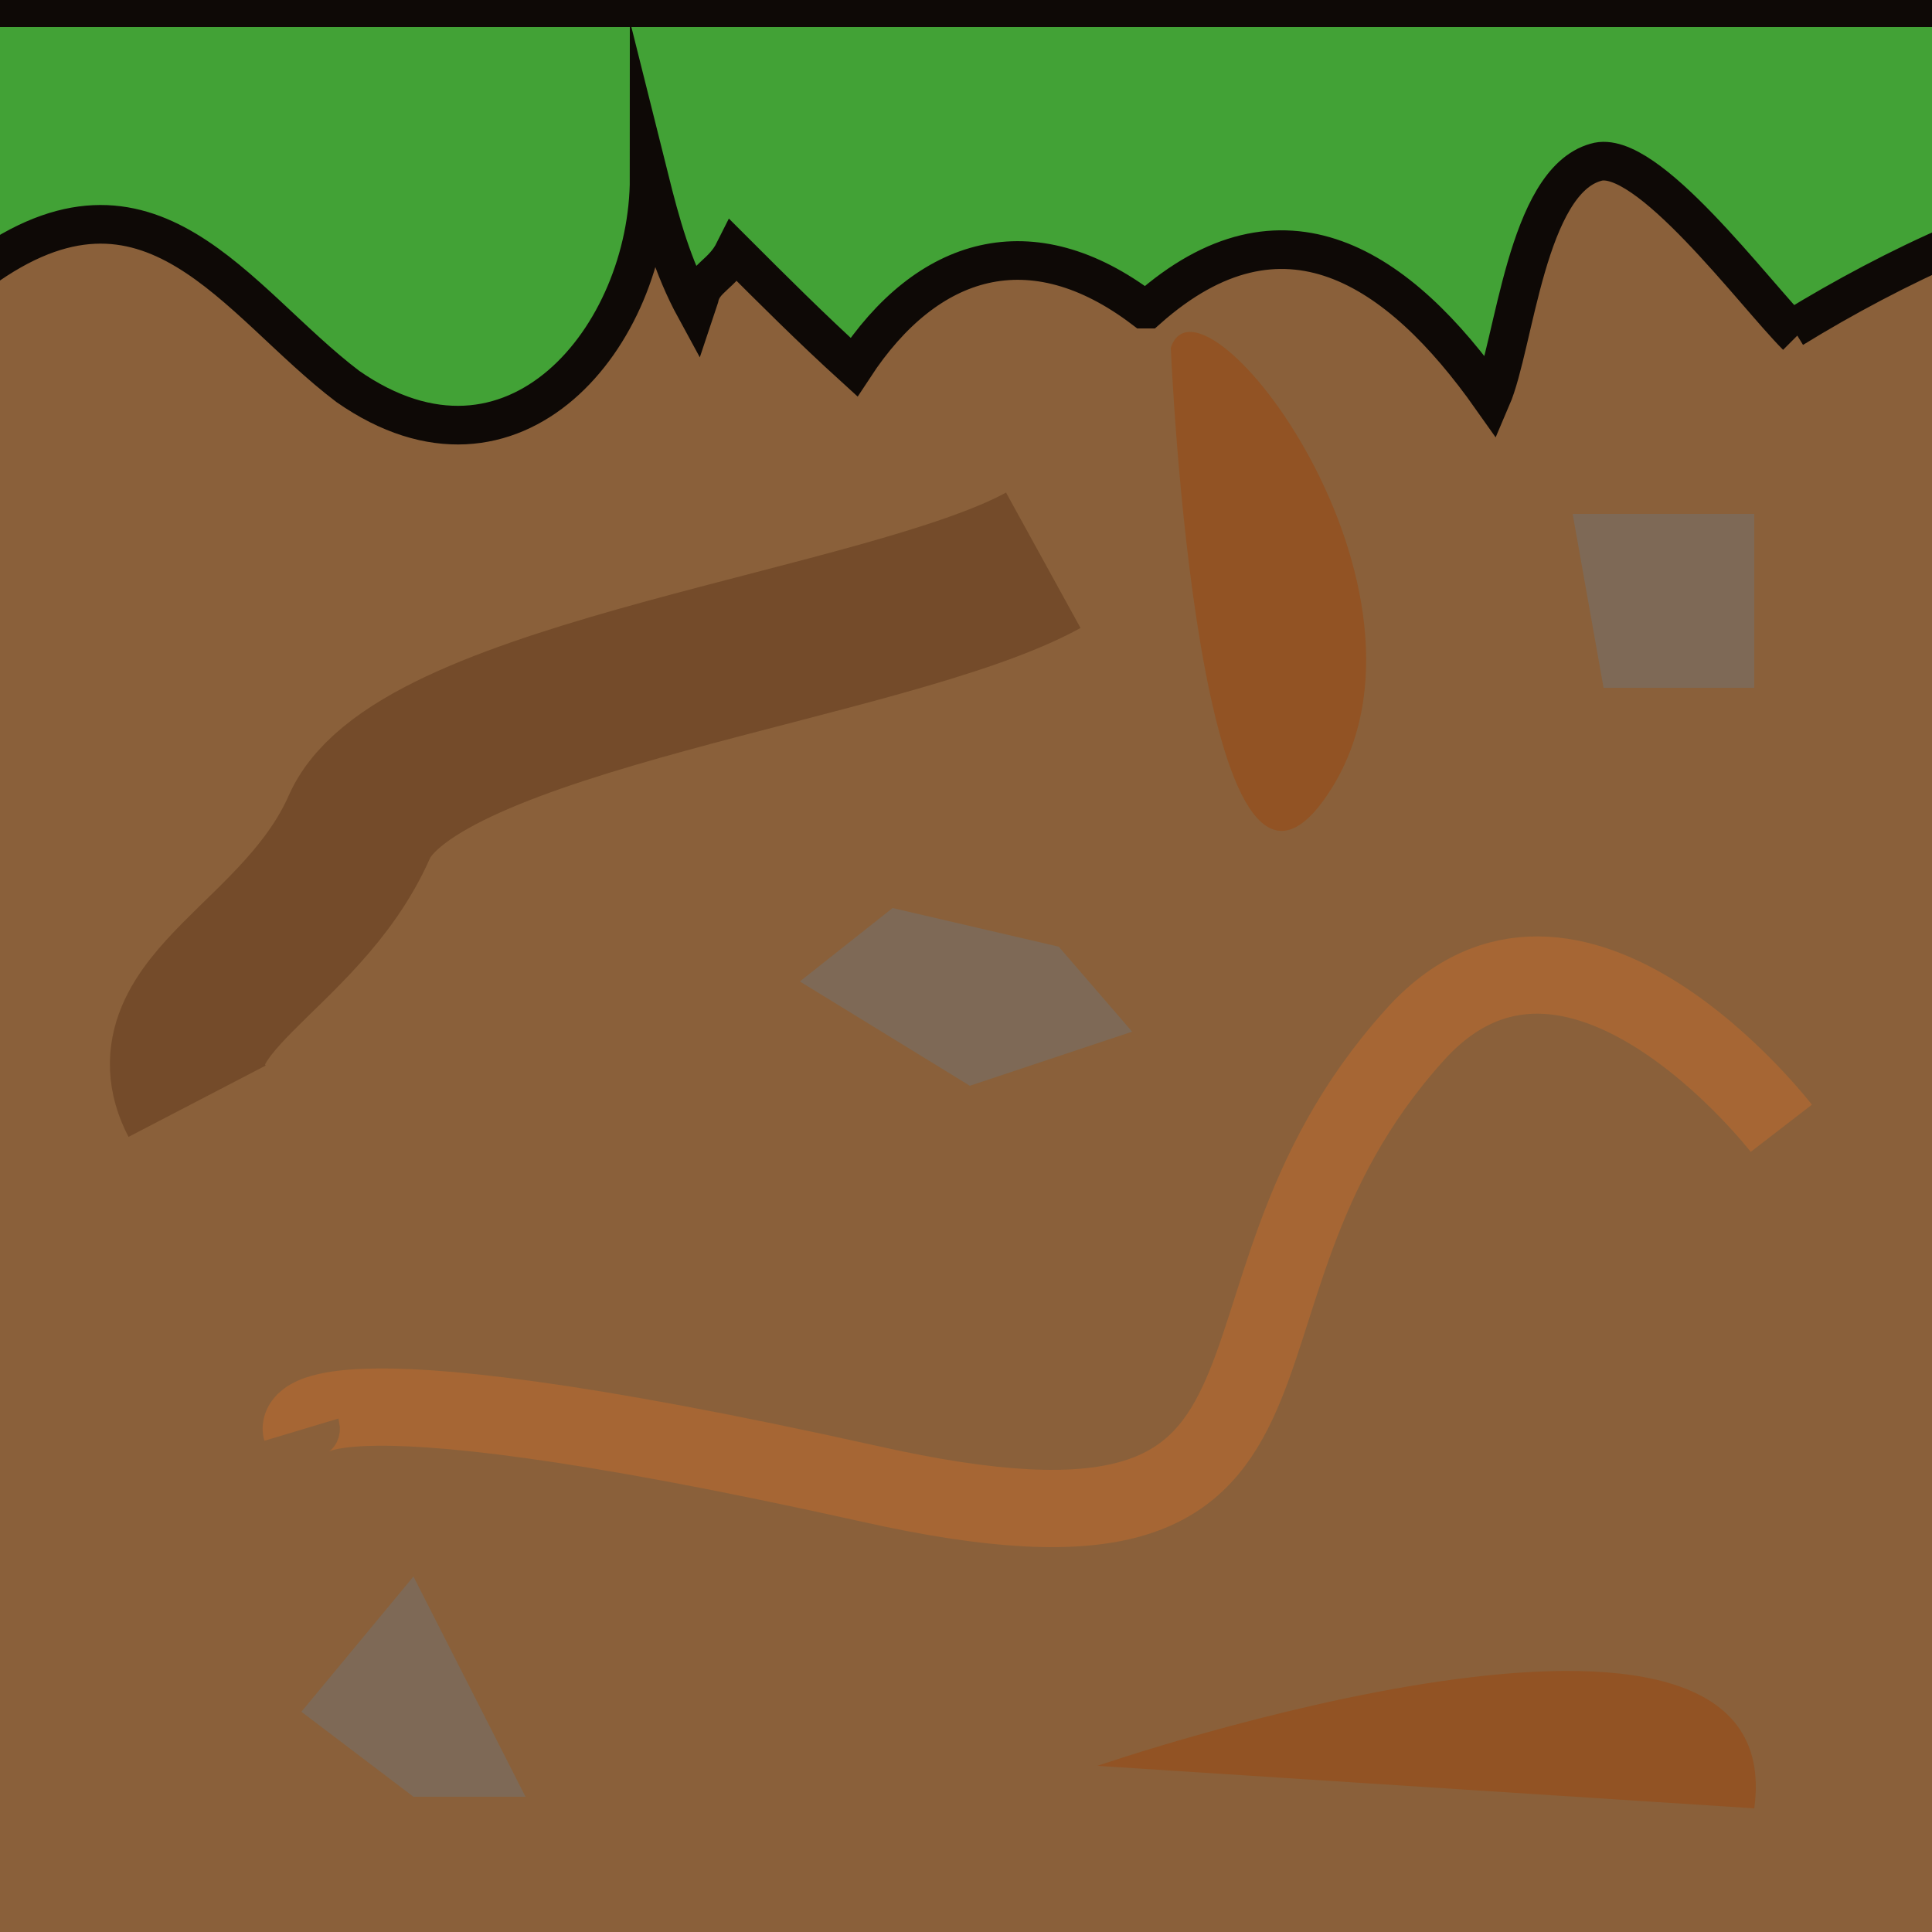 <?xml version="1.0" encoding="utf-8"?>
<!-- Generator: Adobe Illustrator 27.3.1, SVG Export Plug-In . SVG Version: 6.00 Build 0)  -->
<svg version="1.1" id="Calque_1" xmlns="http://www.w3.org/2000/svg" xmlns:xlink="http://www.w3.org/1999/xlink" x="0px" y="0px"
	 viewBox="0 0 50 50" style="enable-background:new 0 0 50 50;" xml:space="preserve">
<style type="text/css">
	.st0{opacity:0.9;fill:#7E4F25;}
	.st1{opacity:0.9;fill:#935322;}
	.st2{opacity:0.9;fill:none;stroke:#714A28;stroke-width:4;stroke-miterlimit:10;}
	.st3{opacity:0.9;fill:#7C6B59;}
	.st4{opacity:0.9;fill:none;stroke:#A96734;stroke-width:2;stroke-miterlimit:10;}
	.st5{opacity:0.9;}
	.st6{fill:#3AAA35;stroke:#000000;stroke-miterlimit:10;}
</style>
<rect class="st0" width="50" height="50"/>
<path class="st1" d="M30.3,9c0,0,0.7,16.7,4.1,11.5S31.1,6.6,30.3,9z"/>
<path class="st2" d="M27,14.5c-4,2.2-16.2,3.5-17.7,6.9S3.8,26,5.1,28.5"/>
<path class="st1" d="M28.4,45.7c0,0,18-6.2,17,1.1"/>
<polygon class="st3" points="27.4,24.5 23.1,23.5 20.7,25.4 25.1,28.1 29.3,26.7 "/>
<polygon class="st3" points="13.6,46.5 10.7,40.8 7.8,44.3 10.7,46.5 "/>
<polygon class="st3" points="45.4,13.3 40.7,13.3 41.5,17.8 45.4,17.8 "/>
<path class="st4" d="M7.8,37c0,0-0.6-2,14.7,1.4c12.9,2.9,7.8-4.6,14.1-11.6c4.1-4.6,9.5,2.4,9.5,2.4"/>
<g class="st5">
	<path class="st6" d="M46.4,8.5c1.3-0.8,2.8-1.6,4.2-2.2V0.2H-0.5V7C3.9,3.8,6.1,7.8,9,10c4.3,3,7.8-1.3,7.8-5.4
		C17.1,5.8,17.4,6.9,18,8l0.1-0.3c0.1-0.5,0.6-0.6,0.9-1.2c1,1,2,2,3.1,3C24,6.6,26.7,5.8,29.6,8h0.1c3.5-3.1,6.5-1.1,8.9,2.3
		c0.6-1.4,0.9-5.6,2.7-6.1c1.3-0.4,4.1,3.4,5.2,4.5"/>
</g>
</svg>
